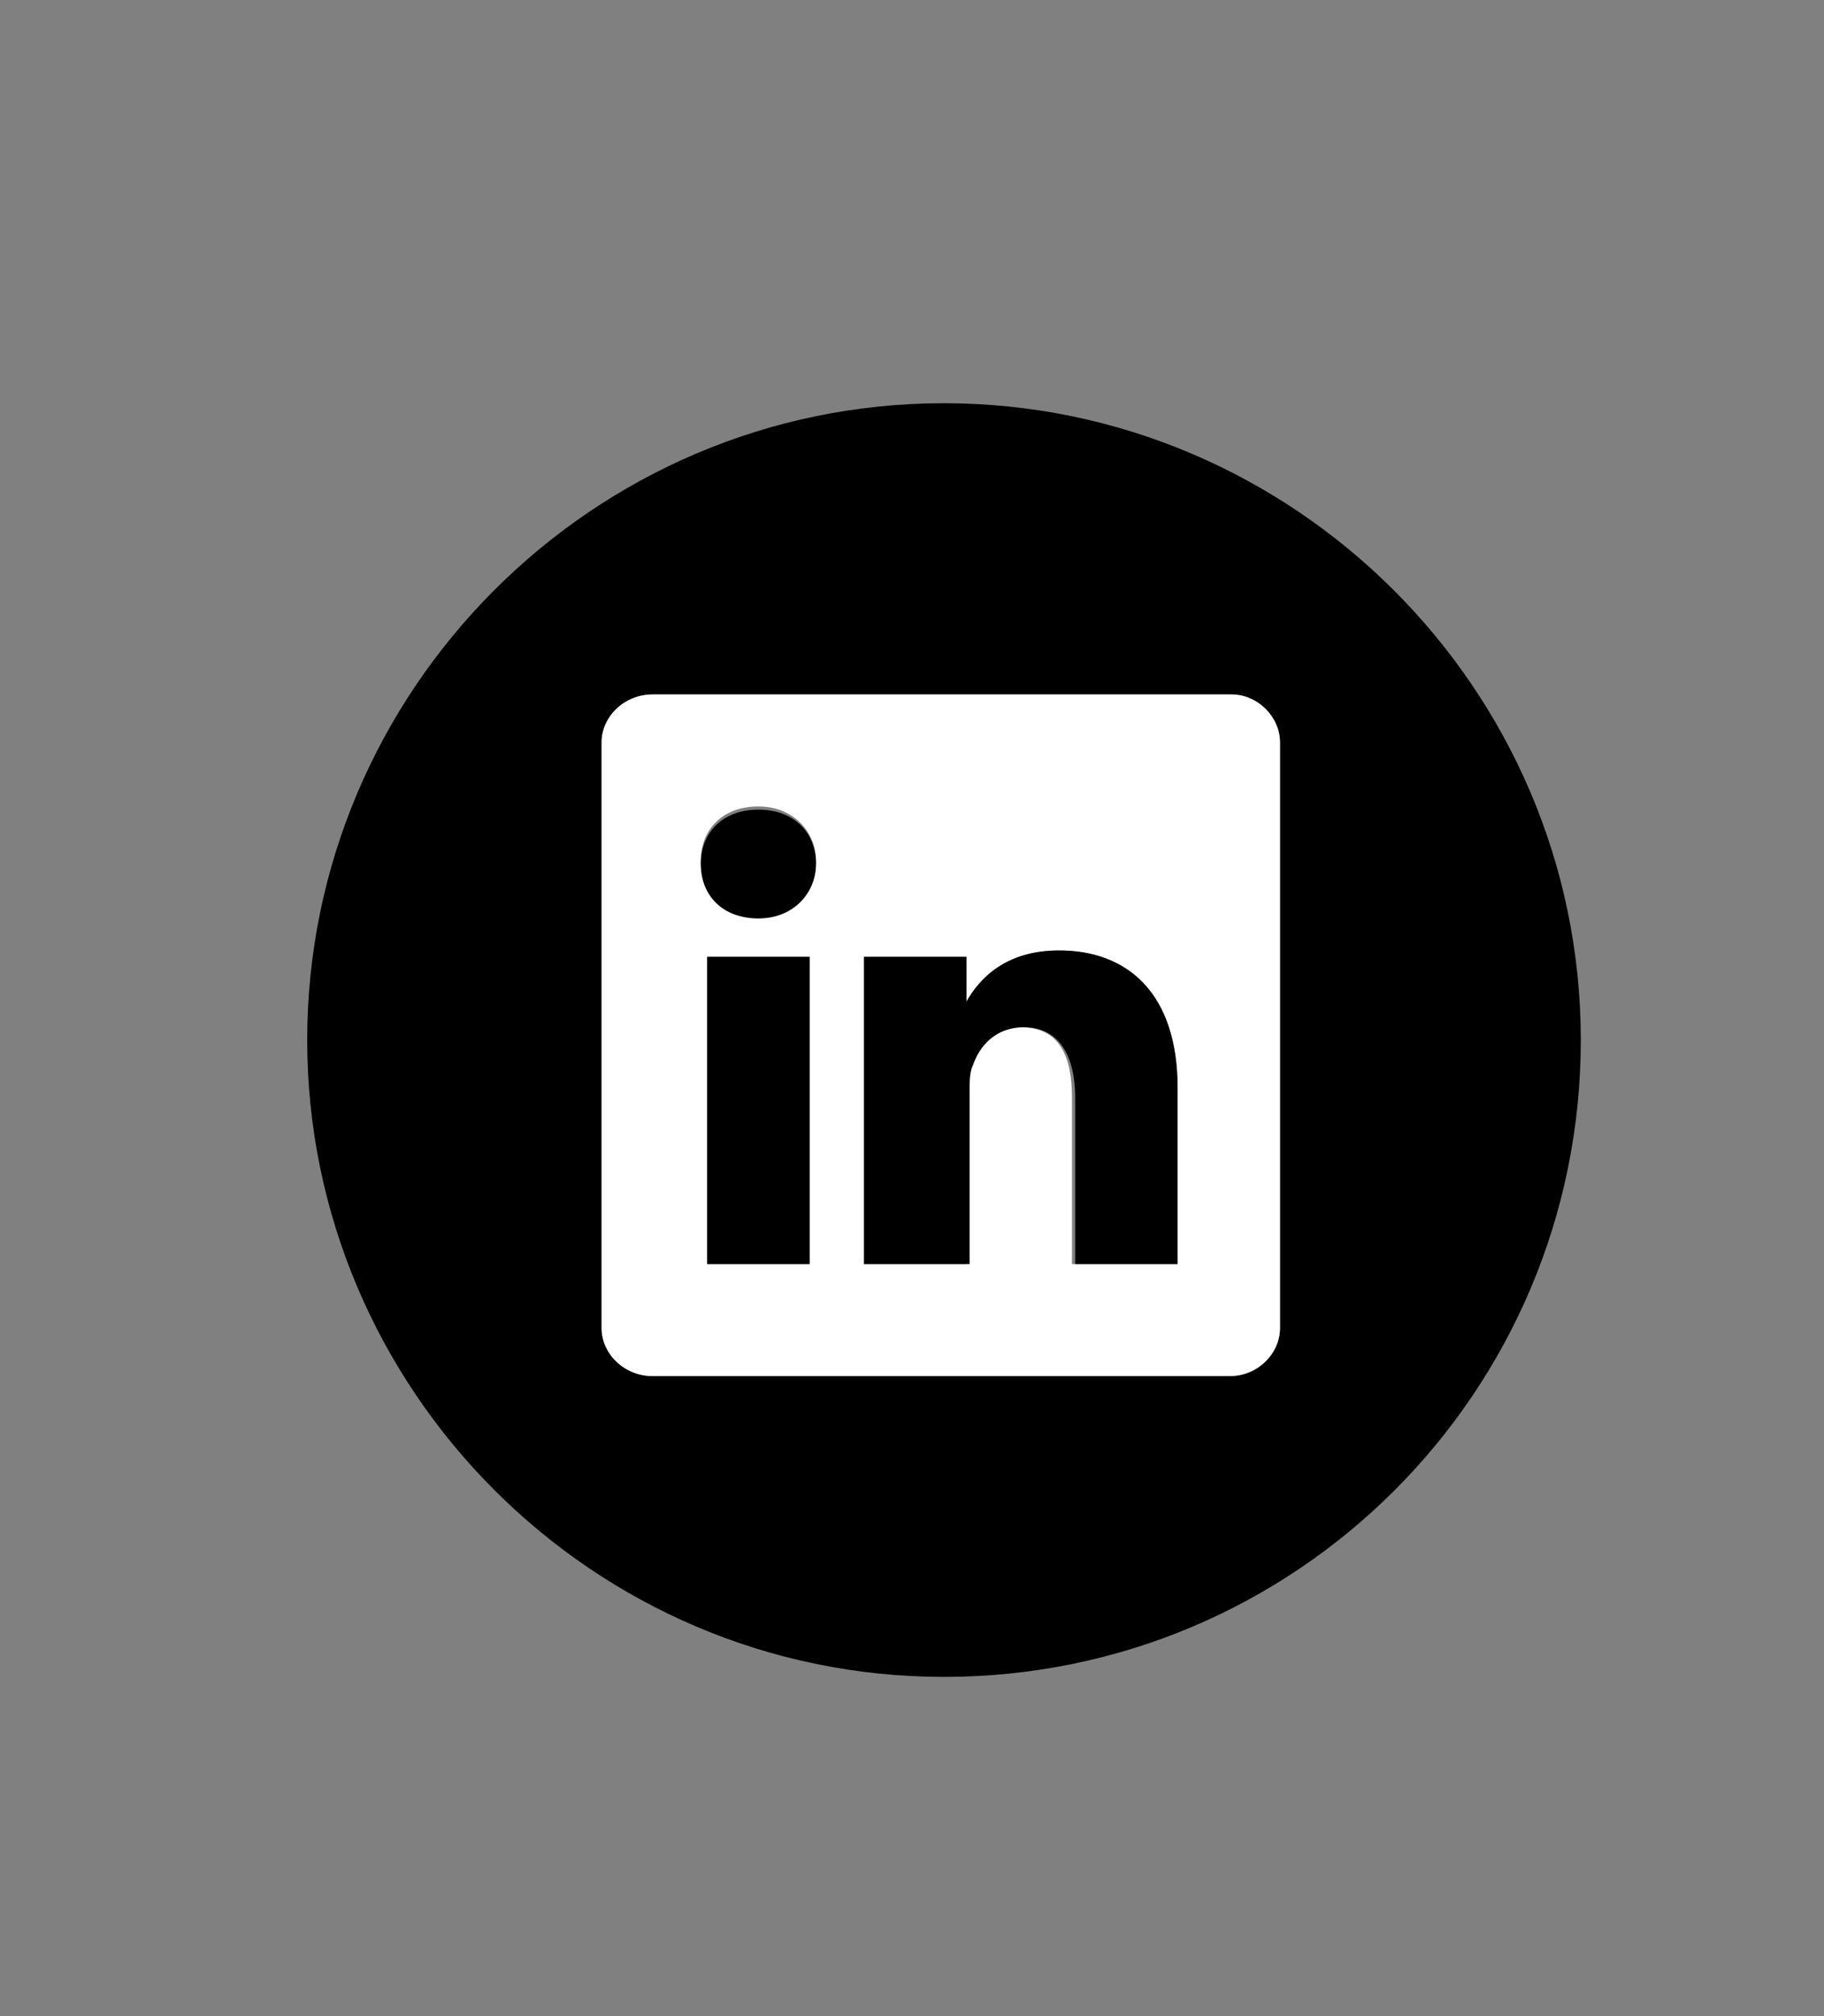 <?xml version="1.0" encoding="utf-8"?>
<!-- Generator: Adobe Illustrator 19.0.0, SVG Export Plug-In . SVG Version: 6.00 Build 0)  -->
<svg version="1.1" baseProfile="basic" id="Layer_1"
	 xmlns="http://www.w3.org/2000/svg" xmlns:xlink="http://www.w3.org/1999/xlink" x="0px" y="0px" viewBox="0 0 57 63"
	 xml:space="preserve">
<rect x="0" y="0" width="57" height="63" fill="#808080" stroke="none"/>
<style type="text/css">
	.st0{fill:#FFFFFF;}
</style>
<g>
	<g id="XMLID_1_">
		<g>
			<path d="M29.5,12.6c10.9,0,19.9,8.9,19.9,19.9s-8.9,19.9-19.9,19.9S9.6,43.4,9.6,32.5S18.5,12.6,29.5,12.6z M40,41.5V23.2
				c0-0.8-0.7-1.5-1.6-1.5H20.4c-0.9,0-1.6,0.7-1.6,1.5v18.3c0,0.8,0.7,1.5,1.6,1.5h18.1C39.3,43,40,42.3,40,41.5z"/>
			<path class="st0" d="M40,23.2v18.3c0,0.8-0.7,1.5-1.6,1.5H20.4c-0.9,0-1.6-0.7-1.6-1.5V23.2c0-0.8,0.7-1.5,1.6-1.5h18.1
				C39.3,21.7,40,22.4,40,23.2z M36.8,39.5V34c0-3-1.6-4.3-3.7-4.3c-1.7,0-2.5,0.9-2.9,1.6v-1.4H27c0,0.9,0,9.6,0,9.6h3.2v-5.4
				c0-0.3,0-0.6,0.1-0.8c0.2-0.6,0.8-1.2,1.6-1.2c1.2,0,1.6,0.9,1.6,2.2v5.2H36.8z M25.3,39.5v-9.6h-3.2v9.6H25.3z M25.5,26.9
				c0-0.9-0.7-1.7-1.8-1.7s-1.8,0.7-1.8,1.7c0,0.9,0.7,1.7,1.8,1.7h0C24.8,28.6,25.5,27.8,25.5,26.9z"/>
			<path d="M36.8,34v5.5h-3.2v-5.2c0-1.3-0.5-2.2-1.6-2.2c-0.9,0-1.4,0.6-1.6,1.2c-0.1,0.2-0.1,0.5-0.1,0.8v5.4H27c0,0,0-8.7,0-9.6
				h3.2v1.4c0,0,0,0,0,0h0v0c0.4-0.7,1.2-1.6,2.9-1.6C35.2,29.7,36.8,31,36.8,34z"/>
			<rect x="22.1" y="29.9" width="3.2" height="9.6"/>
			<path d="M23.7,25.3c1.1,0,1.8,0.7,1.8,1.7c0,0.9-0.7,1.7-1.8,1.7h0c-1.1,0-1.8-0.7-1.8-1.7C21.9,26,22.6,25.3,23.7,25.3z"/>
		</g>
		<g>
		</g>
	</g>
</g>
</svg>
